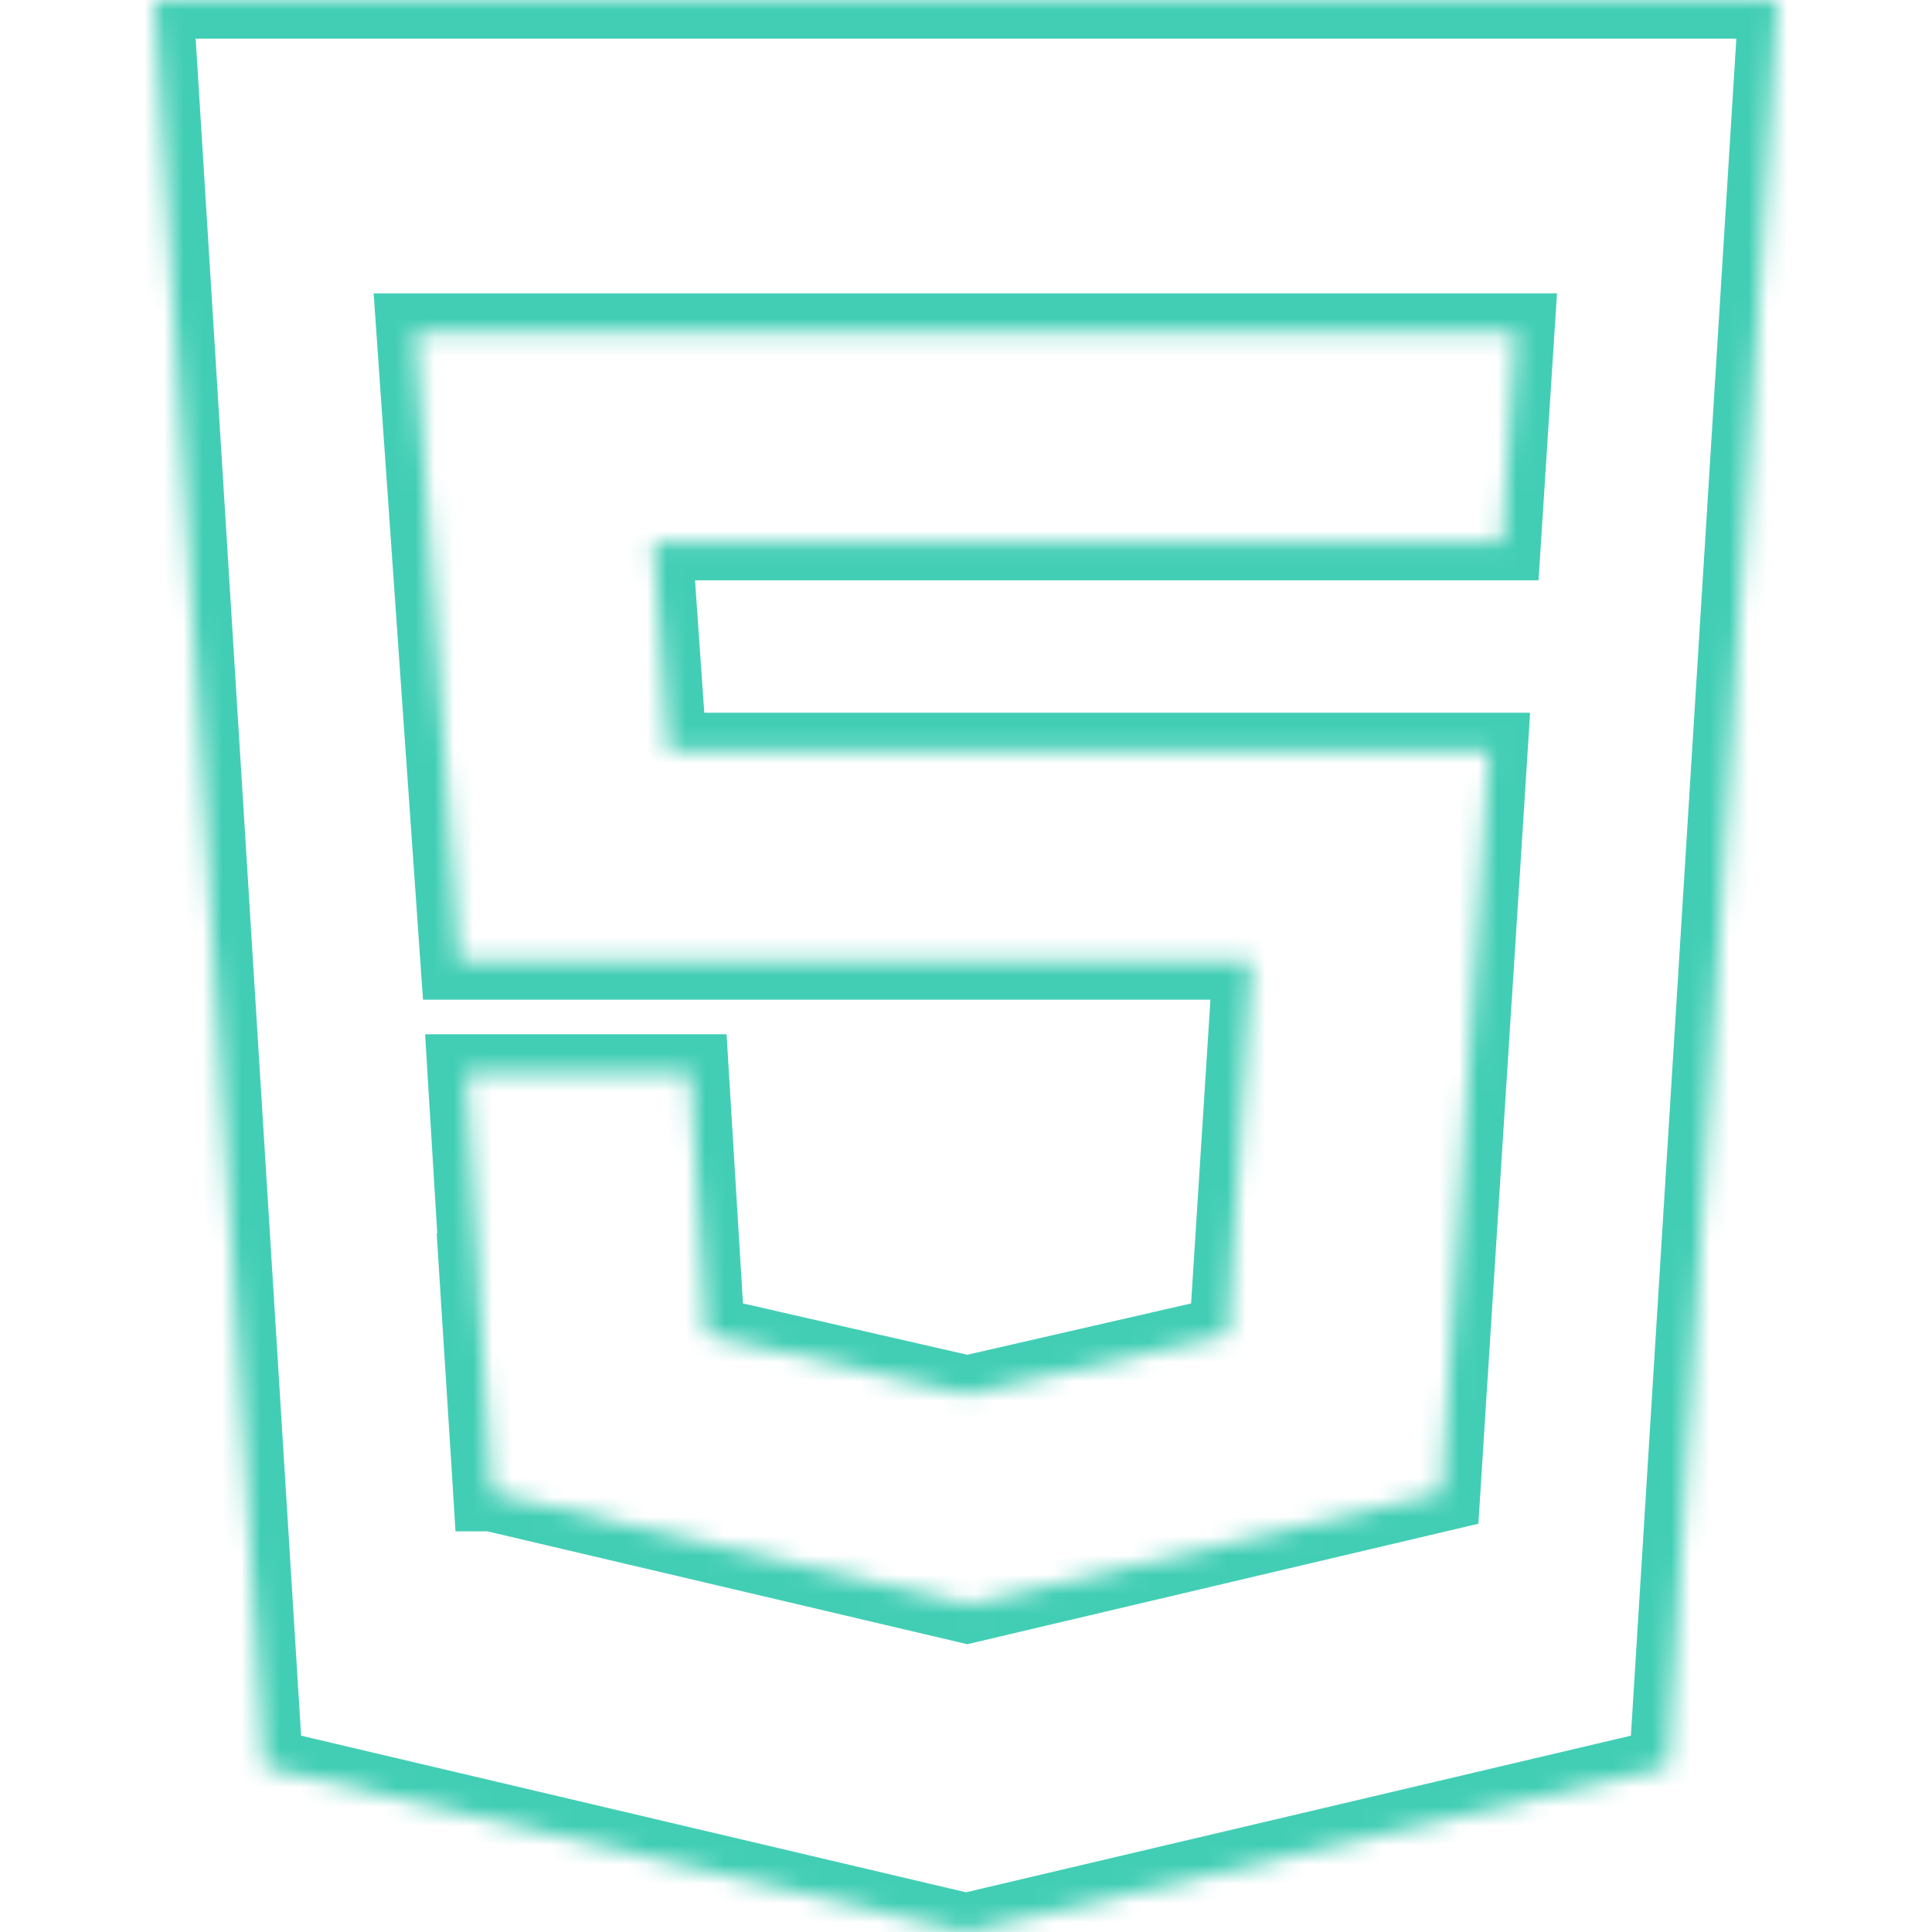 <svg width="100" height="100" viewBox="0 0 100 100" fill="none" xmlns="http://www.w3.org/2000/svg">
<mask id="path-1-inside-1_62_40" fill="white">
<path fill-rule="evenodd" clip-rule="evenodd" d="M8 0H92L86.319 91.445L50 100L13.681 91.445L8 0ZM78.457 17.184H33.072H21.484L23 38.89L23.162 41.203L23.759 49.743H23.759H35.346H64.783L63.552 69.081L50.067 72.173L36.55 69.081L35.725 55.532H24.128L24.792 66.391L24.767 66.385L25.404 76.403L25.456 77.262H25.461L50.067 83.049L74.619 77.261L74.988 71.45L75.009 71.132L76.371 49.743H76.375L77.067 38.89H77.062H65.474H34.588L33.83 28.037H77.758L78.457 17.184Z"/>
</mask>
<path d="M92 0L93.996 0.124L94.128 -2H92V0ZM8 0V-2H5.872L6.004 0.124L8 0ZM86.319 91.445L86.777 93.391L88.223 93.051L88.315 91.569L86.319 91.445ZM50 100L49.541 101.947L50 102.055L50.459 101.947L50 100ZM13.681 91.445L11.685 91.569L11.777 93.051L13.223 93.391L13.681 91.445ZM78.457 17.184L80.453 17.313L80.59 15.184H78.457V17.184ZM21.484 17.184V15.184H19.34L19.489 17.324L21.484 17.184ZM23 38.89L21.005 39.03L21.005 39.03L23 38.89ZM23.162 41.203L25.157 41.063L25.157 41.063L23.162 41.203ZM23.759 49.743L21.764 49.883L21.894 51.743H23.759V49.743ZM64.783 49.743L66.779 49.871L66.915 47.743H64.783V49.743ZM63.552 69.081L63.999 71.031L65.453 70.697L65.548 69.208L63.552 69.081ZM50.067 72.173L49.621 74.123L50.068 74.225L50.514 74.123L50.067 72.173ZM36.55 69.081L34.554 69.202L34.645 70.697L36.104 71.03L36.55 69.081ZM35.725 55.532L37.721 55.41L37.607 53.532H35.725V55.532ZM24.128 55.532V53.532H22.003L22.132 55.654L24.128 55.532ZM24.792 66.391L24.346 68.34L26.951 68.937L26.788 66.269L24.792 66.391ZM24.767 66.385L25.214 64.435L22.602 63.837L22.771 66.512L24.767 66.385ZM25.404 76.403L27.4 76.281L27.4 76.277L25.404 76.403ZM25.456 77.262L23.46 77.384L23.575 79.262H25.456V77.262ZM25.461 77.262L25.919 75.315L25.693 75.262H25.461V77.262ZM50.067 83.049L49.609 84.996L50.068 85.104L50.526 84.996L50.067 83.049ZM74.619 77.261L75.078 79.208L76.521 78.868L76.615 77.388L74.619 77.261ZM74.988 71.45L72.992 71.323L72.992 71.323L74.988 71.45ZM75.009 71.132L77.005 71.26V71.26L75.009 71.132ZM76.371 49.743V47.743H74.494L74.375 49.616L76.371 49.743ZM76.375 49.743V51.743H78.252L78.371 49.871L76.375 49.743ZM77.067 38.89L79.063 39.018L79.198 36.89H77.067V38.89ZM34.588 38.89L32.593 39.03L32.723 40.89H34.588V38.89ZM33.83 28.037V26.037H31.686L31.835 28.177L33.83 28.037ZM77.758 28.037V30.037H79.633L79.754 28.166L77.758 28.037ZM92 -2H8V2H92V-2ZM88.315 91.569L93.996 0.124L90.004 -0.124L84.323 91.32L88.315 91.569ZM50.459 101.947L86.777 93.391L85.86 89.498L49.541 98.053L50.459 101.947ZM13.223 93.391L49.541 101.947L50.459 98.053L14.14 89.498L13.223 93.391ZM6.004 0.124L11.685 91.569L15.677 91.32L9.996 -0.124L6.004 0.124ZM33.072 19.184H78.457V15.184H33.072V19.184ZM21.484 19.184H33.072V15.184H21.484V19.184ZM24.996 38.751L23.479 17.045L19.489 17.324L21.005 39.03L24.996 38.751ZM25.157 41.063L24.996 38.751L21.005 39.03L21.167 41.342L25.157 41.063ZM25.754 49.604L25.157 41.063L21.167 41.342L21.764 49.883L25.754 49.604ZM23.759 47.743H23.759V51.743H23.759V47.743ZM35.346 47.743H23.759V51.743H35.346V47.743ZM64.783 47.743H35.346V51.743H64.783V47.743ZM65.548 69.208L66.779 49.871L62.787 49.616L61.556 68.954L65.548 69.208ZM50.514 74.123L63.999 71.031L63.105 67.132L49.62 70.224L50.514 74.123ZM36.104 71.03L49.621 74.123L50.513 70.224L36.996 67.131L36.104 71.03ZM33.729 55.653L34.554 69.202L38.547 68.959L37.721 55.41L33.729 55.653ZM24.128 57.532H35.725V53.532H24.128V57.532ZM26.788 66.269L26.125 55.41L22.132 55.654L22.796 66.512L26.788 66.269ZM24.321 68.334L24.346 68.34L25.238 64.441L25.214 64.435L24.321 68.334ZM27.4 76.277L26.763 66.258L22.771 66.512L23.408 76.53L27.4 76.277ZM27.452 77.14L27.4 76.281L23.407 76.525L23.46 77.384L27.452 77.14ZM25.461 75.262H25.456V79.262H25.461V75.262ZM50.525 81.103L25.919 75.315L25.003 79.209L49.609 84.996L50.525 81.103ZM74.16 75.315L49.608 81.103L50.526 84.996L75.078 79.208L74.16 75.315ZM72.992 71.323L72.623 77.135L76.615 77.388L76.984 71.576L72.992 71.323ZM73.013 71.005L72.992 71.323L76.984 71.577L77.005 71.26L73.013 71.005ZM74.375 49.616L73.013 71.005L77.005 71.26L78.367 49.871L74.375 49.616ZM76.375 47.743H76.371V51.743H76.375V47.743ZM75.071 38.763L74.379 49.616L78.371 49.871L79.063 39.018L75.071 38.763ZM77.062 40.89H77.067V36.89H77.062V40.89ZM65.474 40.89H77.062V36.89H65.474V40.89ZM34.588 40.89H65.474V36.89H34.588V40.89ZM31.835 28.177L32.593 39.03L36.583 38.751L35.825 27.898L31.835 28.177ZM77.758 26.037H33.83V30.037H77.758V26.037ZM76.461 17.056L75.762 27.909L79.754 28.166L80.453 17.313L76.461 17.056Z" fill="#42CEB5" mask="url(#path-1-inside-1_62_40)"/>
</svg>
